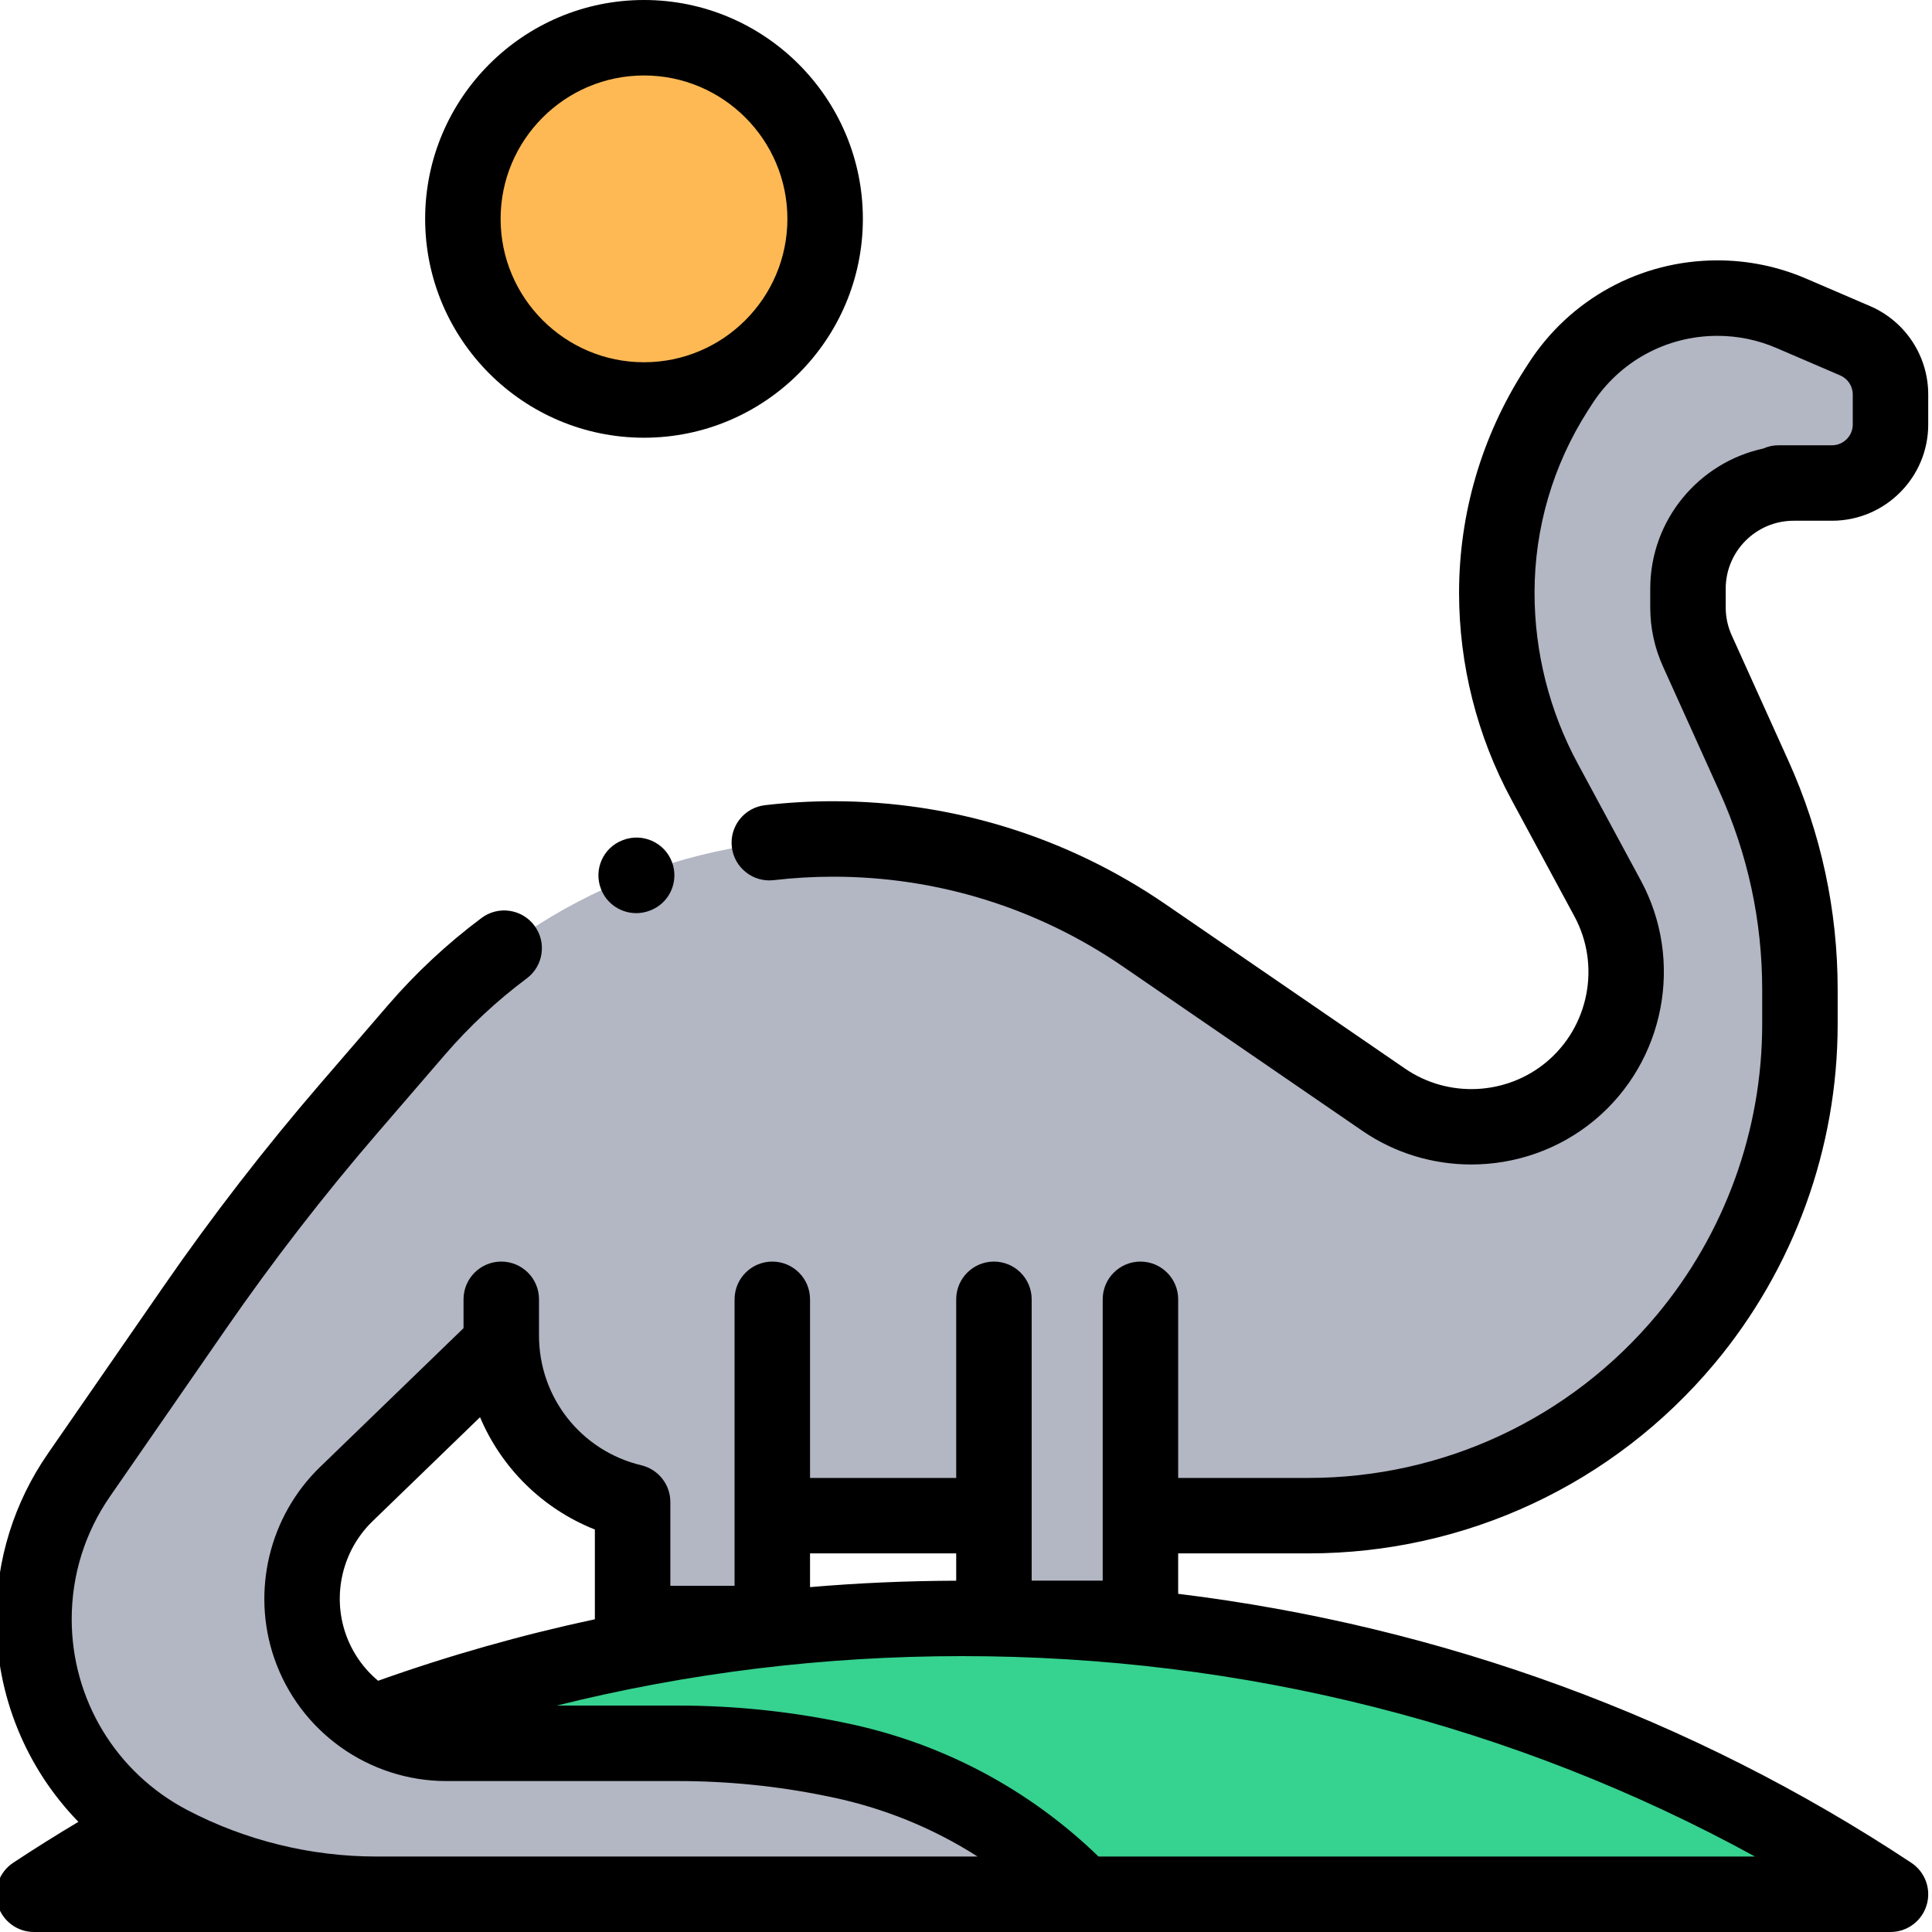 <svg height="511pt" viewBox="1 1 512 511" width="511pt" xmlns="http://www.w3.org/2000/svg"><path d="m219.664 58.5c0 26.508-21.488 48-48 48-26.508 0-48-21.492-48-48 0-26.512 21.492-48 48-48 26.512 0 48 21.488 48 48zm0 0" fill="#ffb954"/><path d="m502 502.5c-69.574-46.059-154.422-73.113-246-73.113s-176.426 27.055-246 73.113zm0 0" fill="#36d28f"/><path d="m492.621 90.801-16.918-7.273c-6.184-2.656-12.84-4.027-19.57-4.027-16.906 0-32.645 8.617-41.75 22.859l-1.039 1.621c-10.238 16.012-15.676 34.617-15.676 53.621 0 17.434 4.332 34.598 12.617 49.941l16.77 31.078c9.277 17.188 5.156 38.527-9.852 51.027-14.117 11.758-34.332 12.699-49.48 2.301l-63.449-43.539c-24.277-16.66-53.035-25.578-82.48-25.578-42.406 0-82.715 18.469-110.406 50.59l-18.004 20.891c-14.469 16.777-28.031 34.316-40.637 52.535l-30.824 44.547c-7.762 11.219-11.922 24.539-11.922 38.184 0 24.953 13.848 47.848 35.945 59.434 16.895 8.859 35.688 13.488 54.762 13.488h187.293c-17.566-18.105-40.172-30.504-64.875-35.586l-1.023-.211c-13.59-2.797-27.426-4.203-41.297-4.203h-61.465c-16.355 0-30.906-10.387-36.223-25.855-4.852-14.125-1.098-29.777 9.633-40.164l39.5-38.23 1.586-13.418v9.59c0 20.988 14.398 39.234 34.809 44.121v32.203h37.02v-28.582h58.738v27.219h38.824v-27.219h44.531c38.598 0 75.211-17.121 99.953-46.742 19.57-23.426 30.289-52.977 30.289-83.496v-9.141c0-19.523-4.16-38.82-12.195-56.613l-14.992-33.176c-1.637-3.625-2.48-7.555-2.48-11.531v-4.969c0-15.461 12.535-28 28-28h10.168c8.559 0 15.5-6.938 15.5-15.5v-7.957c0-6.191-3.688-11.793-9.379-14.238zm0 0" fill="#b3b6c3"/><path d="m171.668 116.5c31.98 0 58-26.02 58-58s-26.02-58-58-58-58 26.02-58 58 26.016 58 58 58zm0-96c20.953 0 38 17.047 38 38s-17.047 38-38 38-38-17.047-38-38 17.047-38 38-38zm0 0"/><path d="m166.074 223.141-.121.043c-5.152 1.992-7.68 7.77-5.688 12.918 1.531 3.965 5.332 6.391 9.352 6.391 1.203 0 2.43-.219 3.617-.68l.121-.047c5.152-1.988 7.676-7.766 5.688-12.918-1.992-5.148-7.816-7.699-12.969-5.707zm0 0"/><path d="m476.332 138.5h10.168c14.059 0 25.5-11.441 25.5-25.5v-7.957c0-10.203-6.059-19.398-15.43-23.43l-16.918-7.273c-7.473-3.211-15.387-4.84-23.52-4.84-20.418 0-39.176 10.27-50.176 27.473l-1.039 1.621c-11.285 17.652-17.25 38.059-17.25 59.008 0 19.031 4.777 37.945 13.816 54.691l16.77 31.078c6.988 12.949 3.855 29.18-7.453 38.594-10.629 8.852-26.02 9.566-37.422 1.742l-63.449-43.543c-26.055-17.879-56.531-27.332-88.137-27.332-6.023 0-12.105.355-18.074 1.051-5.484.641-9.414 5.609-8.773 11.094.641 5.484 5.629 9.41 11.094 8.773 5.203-.609 10.504-.918 15.754-.918 27.547 0 54.109 8.238 76.82 23.82l63.449 43.543c8.688 5.961 18.777 8.91 28.848 8.906 11.672 0 23.309-3.957 32.691-11.77 18.59-15.48 23.742-42.168 12.254-63.457l-16.773-31.082c-7.469-13.836-11.414-29.465-11.414-45.191 0-17.125 4.875-33.805 14.102-48.234l1.039-1.621c7.305-11.426 19.766-18.246 33.324-18.246 5.402 0 10.66 1.082 15.621 3.215l16.918 7.273c2.02.871 3.328 2.852 3.328 5.055v7.957c0 3.031-2.469 5.5-5.5 5.5h-14.168c-1.449 0-2.824.316-4.066.871-17.09 3.707-29.934 18.945-29.934 37.129v4.969c0 5.43 1.133 10.695 3.371 15.645l14.988 33.176c7.504 16.609 11.309 34.273 11.309 52.496v9.141c0 28.125-9.93 55.5-27.961 77.086-22.91 27.426-56.543 43.156-92.281 43.156h-34.531v-47.336c0-5.52-4.48-10-10-10-5.523 0-10 4.48-10 10v74.555h-18.824v-74.555c0-5.52-4.477-10-10-10-5.523 0-10 4.48-10 10v47.336h-38.734v-47.336c0-5.52-4.477-10-10-10-5.523 0-10 4.48-10 10v75.918h-17.023v-22.207c0-4.625-3.172-8.648-7.672-9.727-15.977-3.82-27.133-17.965-27.133-34.395v-9.59c0-5.523-4.48-10-10-10-5.523 0-10 4.477-10 10v7.645l-38.043 36.816c-13.457 13.027-18.219 32.887-12.137 50.598 6.699 19.504 25.059 32.609 45.68 32.609h61.465c13.172 0 26.387 1.344 39.277 3.996l1.027.211c13.973 2.875 27.129 8.234 38.953 15.793h-159.355c-17.387 0-34.719-4.27-50.117-12.344-18.867-9.895-30.59-29.273-30.59-50.578 0-11.664 3.508-22.902 10.145-32.496l30.824-44.547c12.355-17.859 25.809-35.25 39.984-51.695l18.008-20.887c6.445-7.477 13.723-14.262 21.629-20.16 4.426-3.301 5.336-9.57 2.031-13.996-3.305-4.426-9.566-5.336-13.996-2.031-9.07 6.77-17.418 14.551-24.812 23.129l-18.008 20.887c-14.633 16.98-28.523 34.938-41.285 53.375l-30.82 44.547c-8.961 12.953-13.699 28.125-13.699 43.875 0 20.445 8 39.57 21.773 53.727-5.855 3.496-11.645 7.117-17.293 10.855-3.68 2.438-5.328 6.996-4.055 11.219 1.27 4.227 5.16 7.121 9.574 7.121h492c4.414 0 8.305-2.895 9.574-7.117 1.273-4.227-.375-8.785-4.055-11.223-58.184-38.52-124.48-62.727-194.293-71.285v-10.711h34.531c41.68 0 80.91-18.344 107.629-50.332 21.031-25.176 32.613-57.105 32.613-89.906v-9.141c0-21.082-4.402-41.516-13.082-60.73l-14.988-33.176c-1.062-2.344-1.598-4.84-1.598-7.41v-4.969c0-9.926 8.074-18 18-18zm-221.93 273.664v7.238c-12.992.043-25.914.602-38.734 1.703v-8.938h38.734zm-154.695-8.5 28.508-27.59c5.676 13.418 16.516 24.238 30.43 29.766v23.781c-19.48 4.168-38.656 9.605-57.445 16.297-3.875-3.234-6.902-7.52-8.625-12.523-3.574-10.406-.773-22.078 7.133-29.73zm192.41 88.836c-18.543-17.953-41.609-30.16-66.977-35.379l-1.023-.215c-14.223-2.926-28.793-4.406-43.312-4.406h-32.289c34.871-8.699 70.863-13.113 107.484-13.113 74.566 0 146.504 18.27 210.094 53.113zm0 0"/></svg>